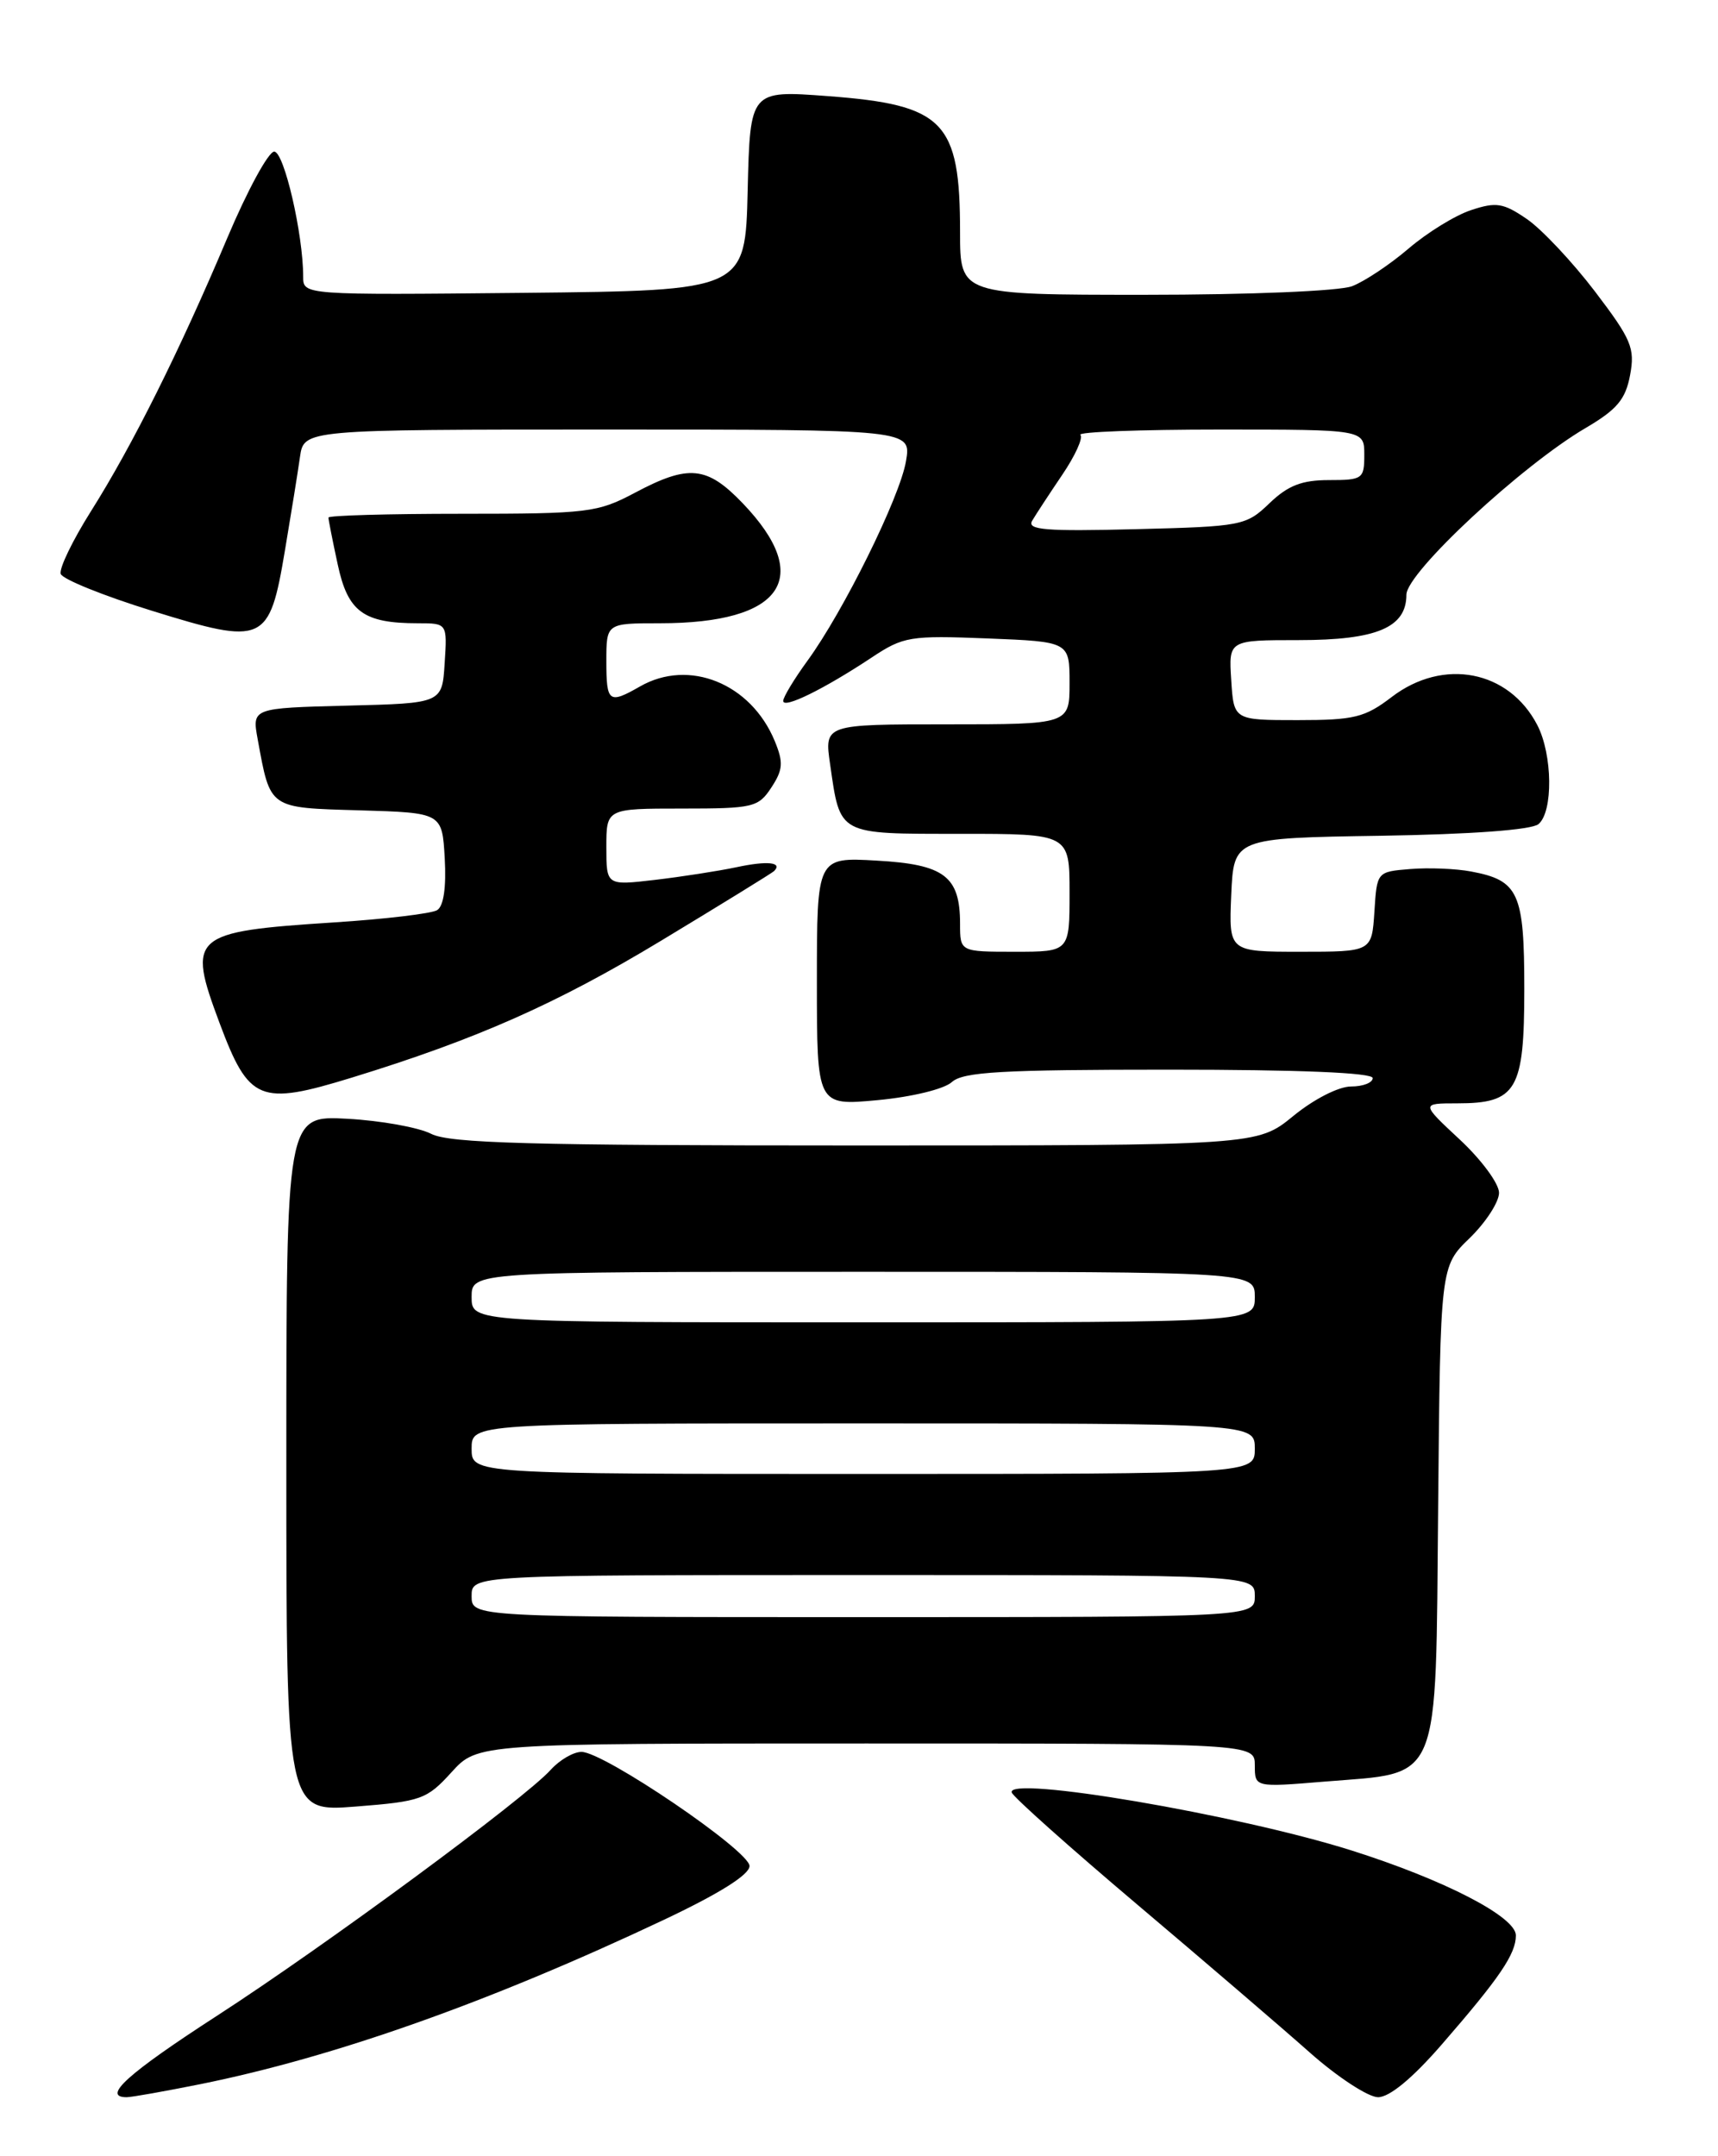 <?xml version="1.0" encoding="UTF-8" standalone="no"?>
<!DOCTYPE svg PUBLIC "-//W3C//DTD SVG 1.1//EN" "http://www.w3.org/Graphics/SVG/1.1/DTD/svg11.dtd" >
<svg xmlns="http://www.w3.org/2000/svg" xmlns:xlink="http://www.w3.org/1999/xlink" version="1.1" viewBox="0 0 204 256">
 <g >
 <path fill="currentColor"
d=" M 23.79 247.45 C 39.69 244.24 58.08 237.73 78.70 228.00 C 85.40 224.84 89.00 222.58 89.00 221.55 C 89.00 219.74 71.71 208.00 69.05 208.00 C 68.09 208.00 66.45 208.96 65.40 210.12 C 62.36 213.52 38.57 231.05 25.75 239.34 C 15.15 246.20 12.05 249.00 15.04 249.00 C 15.62 249.00 19.55 248.30 23.79 247.45 Z  M 171.19 242.75 C 178.07 234.83 180.00 232.00 180.00 229.79 C 180.00 227.57 171.46 223.17 160.41 219.68 C 146.95 215.44 119.39 210.75 120.14 212.83 C 120.34 213.38 127.03 219.35 135.00 226.09 C 142.97 232.83 152.20 240.74 155.50 243.67 C 158.80 246.60 162.46 248.99 163.63 249.00 C 164.99 249.00 167.70 246.77 171.19 242.75 Z  M 53.61 210.42 C 56.71 207.00 56.71 207.00 102.86 207.00 C 149.00 207.00 149.00 207.00 149.00 209.60 C 149.00 212.21 149.00 212.21 157.25 211.53 C 171.26 210.38 170.45 212.34 170.77 178.82 C 171.03 150.36 171.03 150.36 174.52 146.99 C 176.43 145.13 178.00 142.71 178.00 141.62 C 178.00 140.53 175.91 137.70 173.36 135.32 C 168.72 131.00 168.72 131.00 173.03 131.00 C 180.10 131.00 181.00 129.46 181.00 117.42 C 181.00 105.98 180.34 104.53 174.67 103.47 C 172.88 103.13 169.63 103.00 167.46 103.18 C 163.50 103.50 163.50 103.50 163.20 108.25 C 162.89 113.00 162.89 113.00 154.40 113.00 C 145.91 113.00 145.91 113.00 146.20 106.25 C 146.50 99.50 146.50 99.50 163.93 99.23 C 174.71 99.06 181.86 98.53 182.68 97.85 C 184.44 96.39 184.36 89.60 182.55 86.10 C 179.18 79.58 171.39 78.07 165.26 82.75 C 162.07 85.19 160.81 85.50 154.08 85.50 C 146.50 85.50 146.50 85.50 146.20 80.75 C 145.89 76.00 145.89 76.00 154.22 76.00 C 163.47 76.00 167.00 74.51 167.00 70.61 C 167.00 67.99 180.68 55.27 188.29 50.81 C 192.00 48.63 193.02 47.43 193.56 44.54 C 194.16 41.33 193.73 40.31 189.37 34.58 C 186.70 31.08 183.07 27.22 181.31 26.01 C 178.51 24.09 177.66 23.96 174.70 24.94 C 172.82 25.55 169.48 27.61 167.26 29.51 C 165.04 31.41 162.02 33.42 160.55 33.98 C 159.03 34.56 148.39 35.00 135.93 35.00 C 114.00 35.00 114.00 35.00 114.00 27.57 C 114.00 14.39 112.12 12.45 98.28 11.41 C 89.07 10.72 89.07 10.72 88.78 22.61 C 88.50 34.50 88.50 34.50 62.25 34.77 C 36.00 35.03 36.00 35.03 36.00 32.85 C 36.00 27.80 33.73 18.00 32.56 18.00 C 31.88 18.00 29.37 22.61 26.99 28.25 C 21.33 41.66 15.71 52.92 10.80 60.70 C 8.62 64.16 7.00 67.50 7.21 68.14 C 7.42 68.77 12.30 70.74 18.05 72.52 C 31.38 76.65 31.98 76.38 33.83 65.38 C 34.56 61.05 35.37 56.04 35.62 54.25 C 36.09 51.00 36.09 51.00 72.16 51.00 C 108.22 51.00 108.22 51.00 107.58 54.75 C 106.86 59.03 100.16 72.58 95.88 78.45 C 94.30 80.62 93.00 82.77 93.00 83.22 C 93.00 84.20 97.84 81.82 103.50 78.07 C 107.28 75.56 108.05 75.44 117.25 75.80 C 127.00 76.19 127.00 76.19 127.00 81.10 C 127.00 86.00 127.00 86.00 112.44 86.00 C 97.88 86.00 97.88 86.00 98.57 90.75 C 99.79 99.21 99.40 99.00 114.04 99.00 C 127.00 99.00 127.00 99.00 127.00 106.00 C 127.00 113.00 127.00 113.00 120.50 113.00 C 114.00 113.00 114.00 113.00 114.00 109.69 C 114.00 104.04 112.15 102.63 104.11 102.18 C 97.00 101.77 97.00 101.77 97.00 116.53 C 97.00 131.29 97.00 131.29 104.20 130.62 C 108.27 130.24 112.11 129.31 113.03 128.47 C 114.37 127.26 118.93 127.00 138.83 127.00 C 154.28 127.00 163.00 127.36 163.00 128.00 C 163.00 128.55 161.84 129.00 160.42 129.00 C 158.95 129.00 156.00 130.51 153.57 132.50 C 149.29 136.00 149.29 136.00 101.60 136.00 C 62.96 136.00 53.39 135.74 51.20 134.62 C 49.72 133.86 45.24 133.05 41.25 132.83 C 34.00 132.43 34.00 132.43 34.00 173.79 C 34.00 215.14 34.00 215.14 42.25 214.49 C 50.02 213.88 50.68 213.64 53.61 210.42 Z  M 41.79 127.94 C 56.59 123.39 66.10 119.18 78.50 111.69 C 85.65 107.37 91.69 103.65 91.92 103.42 C 92.96 102.37 91.11 102.18 87.47 102.96 C 85.29 103.42 80.91 104.10 77.75 104.47 C 72.00 105.14 72.00 105.14 72.00 100.57 C 72.00 96.00 72.00 96.00 80.98 96.00 C 89.45 96.00 90.05 95.86 91.60 93.49 C 92.98 91.38 93.04 90.52 91.99 87.97 C 89.16 81.14 81.82 78.17 76.00 81.50 C 72.29 83.62 72.00 83.41 72.00 78.50 C 72.00 74.00 72.00 74.00 78.35 74.00 C 92.96 74.00 96.68 68.61 88.19 59.75 C 83.94 55.32 81.78 55.11 75.40 58.50 C 70.96 60.86 69.84 61.00 54.85 61.00 C 46.13 61.00 39.00 61.20 39.00 61.45 C 39.00 61.70 39.49 64.20 40.10 67.01 C 41.30 72.64 43.15 74.00 49.62 74.00 C 53.11 74.00 53.11 74.00 52.80 78.75 C 52.50 83.50 52.50 83.50 41.21 83.78 C 29.92 84.07 29.92 84.07 30.60 87.78 C 32.12 96.08 31.85 95.90 42.71 96.21 C 52.50 96.50 52.50 96.50 52.81 101.91 C 53.00 105.35 52.68 107.58 51.91 108.06 C 51.25 108.47 45.71 109.13 39.60 109.52 C 22.70 110.62 22.19 111.08 26.07 121.46 C 29.56 130.79 30.82 131.31 41.79 127.94 Z  M 56.00 189.50 C 56.00 187.00 56.00 187.00 102.50 187.00 C 149.00 187.00 149.00 187.00 149.00 189.50 C 149.00 192.00 149.00 192.00 102.50 192.00 C 56.00 192.00 56.00 192.00 56.00 189.50 Z  M 56.00 172.00 C 56.00 169.00 56.00 169.00 102.50 169.00 C 149.00 169.00 149.00 169.00 149.00 172.00 C 149.00 175.00 149.00 175.00 102.50 175.00 C 56.00 175.00 56.00 175.00 56.00 172.00 Z  M 56.00 154.00 C 56.00 151.00 56.00 151.00 102.50 151.00 C 149.00 151.00 149.00 151.00 149.00 154.00 C 149.00 157.00 149.00 157.00 102.50 157.00 C 56.00 157.00 56.00 157.00 56.00 154.00 Z  M 122.56 61.83 C 122.99 61.10 124.60 58.64 126.13 56.38 C 127.67 54.11 128.64 51.97 128.29 51.63 C 127.95 51.28 135.39 51.00 144.83 51.00 C 162.00 51.00 162.00 51.00 162.00 54.00 C 162.00 56.86 161.80 57.00 157.80 57.00 C 154.59 57.00 152.94 57.64 150.74 59.75 C 147.96 62.42 147.49 62.51 134.83 62.83 C 124.17 63.10 121.92 62.92 122.56 61.83 Z "/>
</g>
</svg>